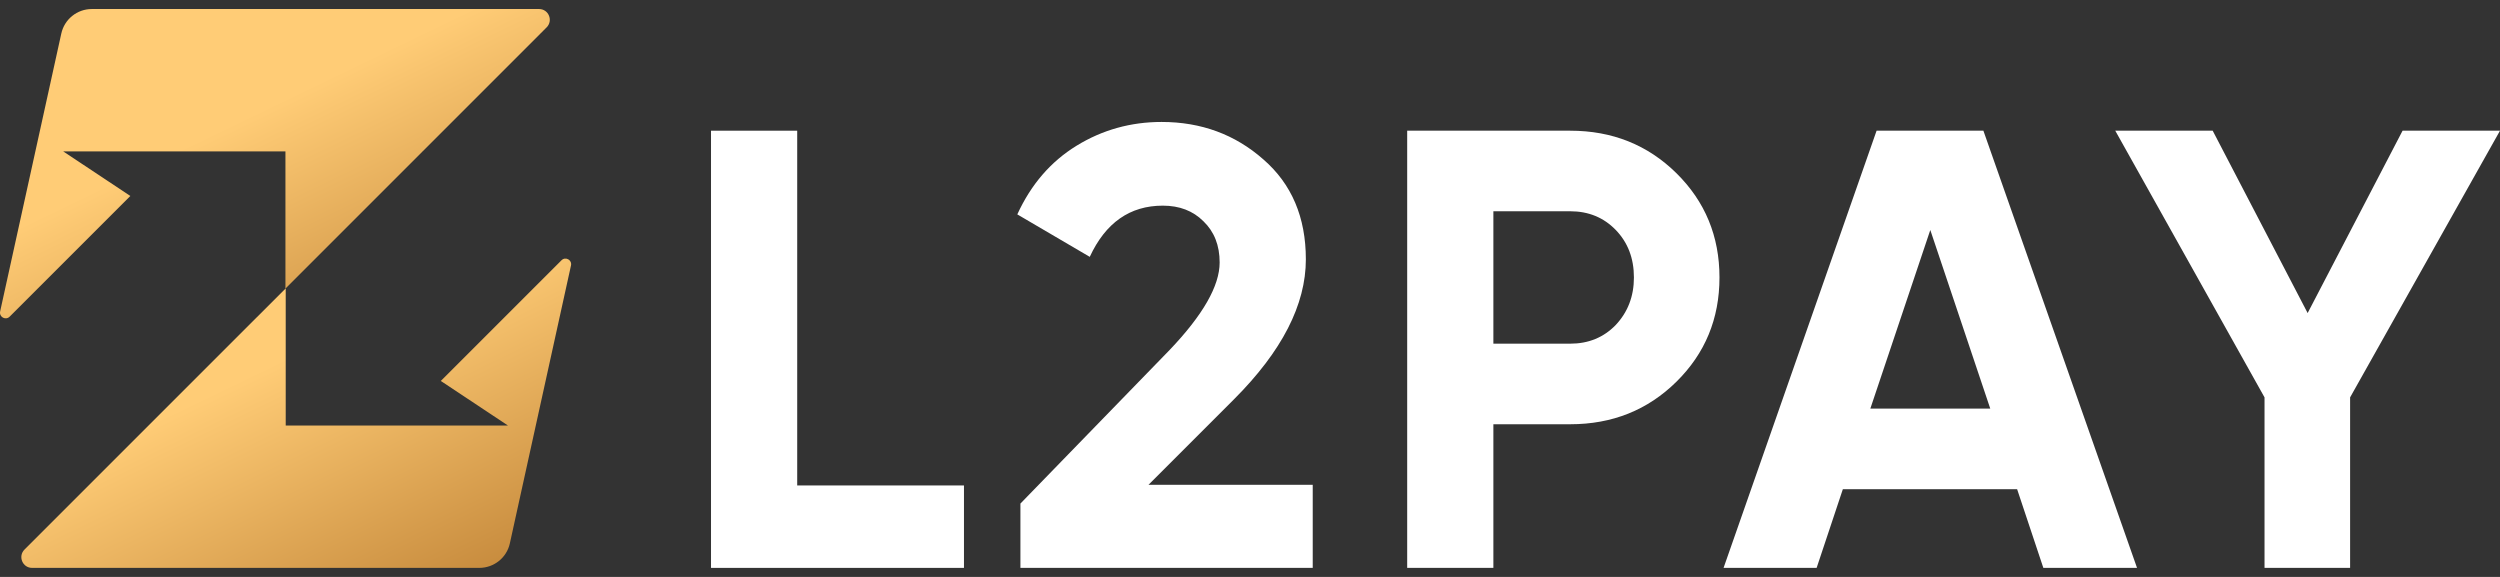 <svg width="143" height="33" viewBox="0 0 143 33" fill="none" xmlns="http://www.w3.org/2000/svg">
<rect x="0" y="0" width="143" height="33" fill="#333333" stroke="none"/>
<path d="M16.327 16.509V8.66H3.616L7.456 11.21L0.551 18.113C0.322 18.341 -0.061 18.131 0.008 17.814L3.506 1.92C3.686 1.1 4.413 0.516 5.253 0.516H30.834C31.382 0.516 31.654 1.177 31.268 1.565L16.327 16.506V16.509Z" fill="url(#paint0_linear_69_192)"/>
<path d="M16.343 16.491V24.339H29.053L25.214 21.79L32.119 14.887C32.348 14.659 32.731 14.869 32.661 15.185L29.164 31.08C28.984 31.9 28.257 32.483 27.416 32.483H1.836C1.288 32.483 1.016 31.823 1.401 31.435L16.343 16.494V16.491Z" fill="url(#paint1_linear_69_192)"/>
<path d="M143 7.476L134.426 22.73V32.483H129.531V22.73L120.993 7.476H126.566L131.997 17.907L137.427 7.476H143Z" fill="white"/>
<path d="M116.879 32.483L115.379 27.982H105.411L103.911 32.483H98.588L107.341 7.476H113.45L122.238 32.483H116.879ZM106.983 23.373H113.843L110.413 13.156L106.983 23.373Z" fill="white"/>
<path d="M89.816 7.476C92.221 7.476 94.245 8.286 95.889 9.905C97.532 11.525 98.354 13.513 98.354 15.871C98.354 18.229 97.532 20.218 95.889 21.837C94.245 23.457 92.221 24.267 89.816 24.267H85.421V32.483H80.491V7.476H89.816ZM89.816 19.658C90.863 19.658 91.733 19.301 92.423 18.586C93.114 17.848 93.46 16.943 93.46 15.871C93.46 14.776 93.114 13.871 92.423 13.156C91.733 12.442 90.863 12.084 89.816 12.084H85.421V19.658H89.816Z" fill="white"/>
<path d="M58.368 32.483V28.804L66.906 20.015C68.812 18.015 69.764 16.348 69.764 15.014C69.764 14.037 69.455 13.251 68.836 12.656C68.24 12.06 67.466 11.763 66.513 11.763C64.632 11.763 63.239 12.739 62.334 14.692L58.19 12.263C58.975 10.548 60.107 9.238 61.583 8.333C63.06 7.428 64.68 6.976 66.442 6.976C68.705 6.976 70.646 7.69 72.265 9.119C73.885 10.524 74.695 12.43 74.695 14.835C74.695 17.431 73.325 20.099 70.586 22.838L65.692 27.732H75.088V32.483H58.368Z" fill="white"/>
<path d="M45.6 27.768H55.139V32.483H40.67V7.476H45.6V27.768Z" fill="white"/>
<defs>
<linearGradient id="paint0_linear_69_192" x1="0" y1="0.516" x2="12.874" y2="27.178" gradientUnits="userSpaceOnUse">
<stop offset="0.395" stop-color="#FFCC76"/>
<stop offset="1" stop-color="#C18437"/>
</linearGradient>
<linearGradient id="paint1_linear_69_192" x1="1.221" y1="14.791" x2="14.095" y2="41.453" gradientUnits="userSpaceOnUse">
<stop offset="0.395" stop-color="#FFCC76"/>
<stop offset="1" stop-color="#C18437"/>
</linearGradient>
</defs>
</svg>
